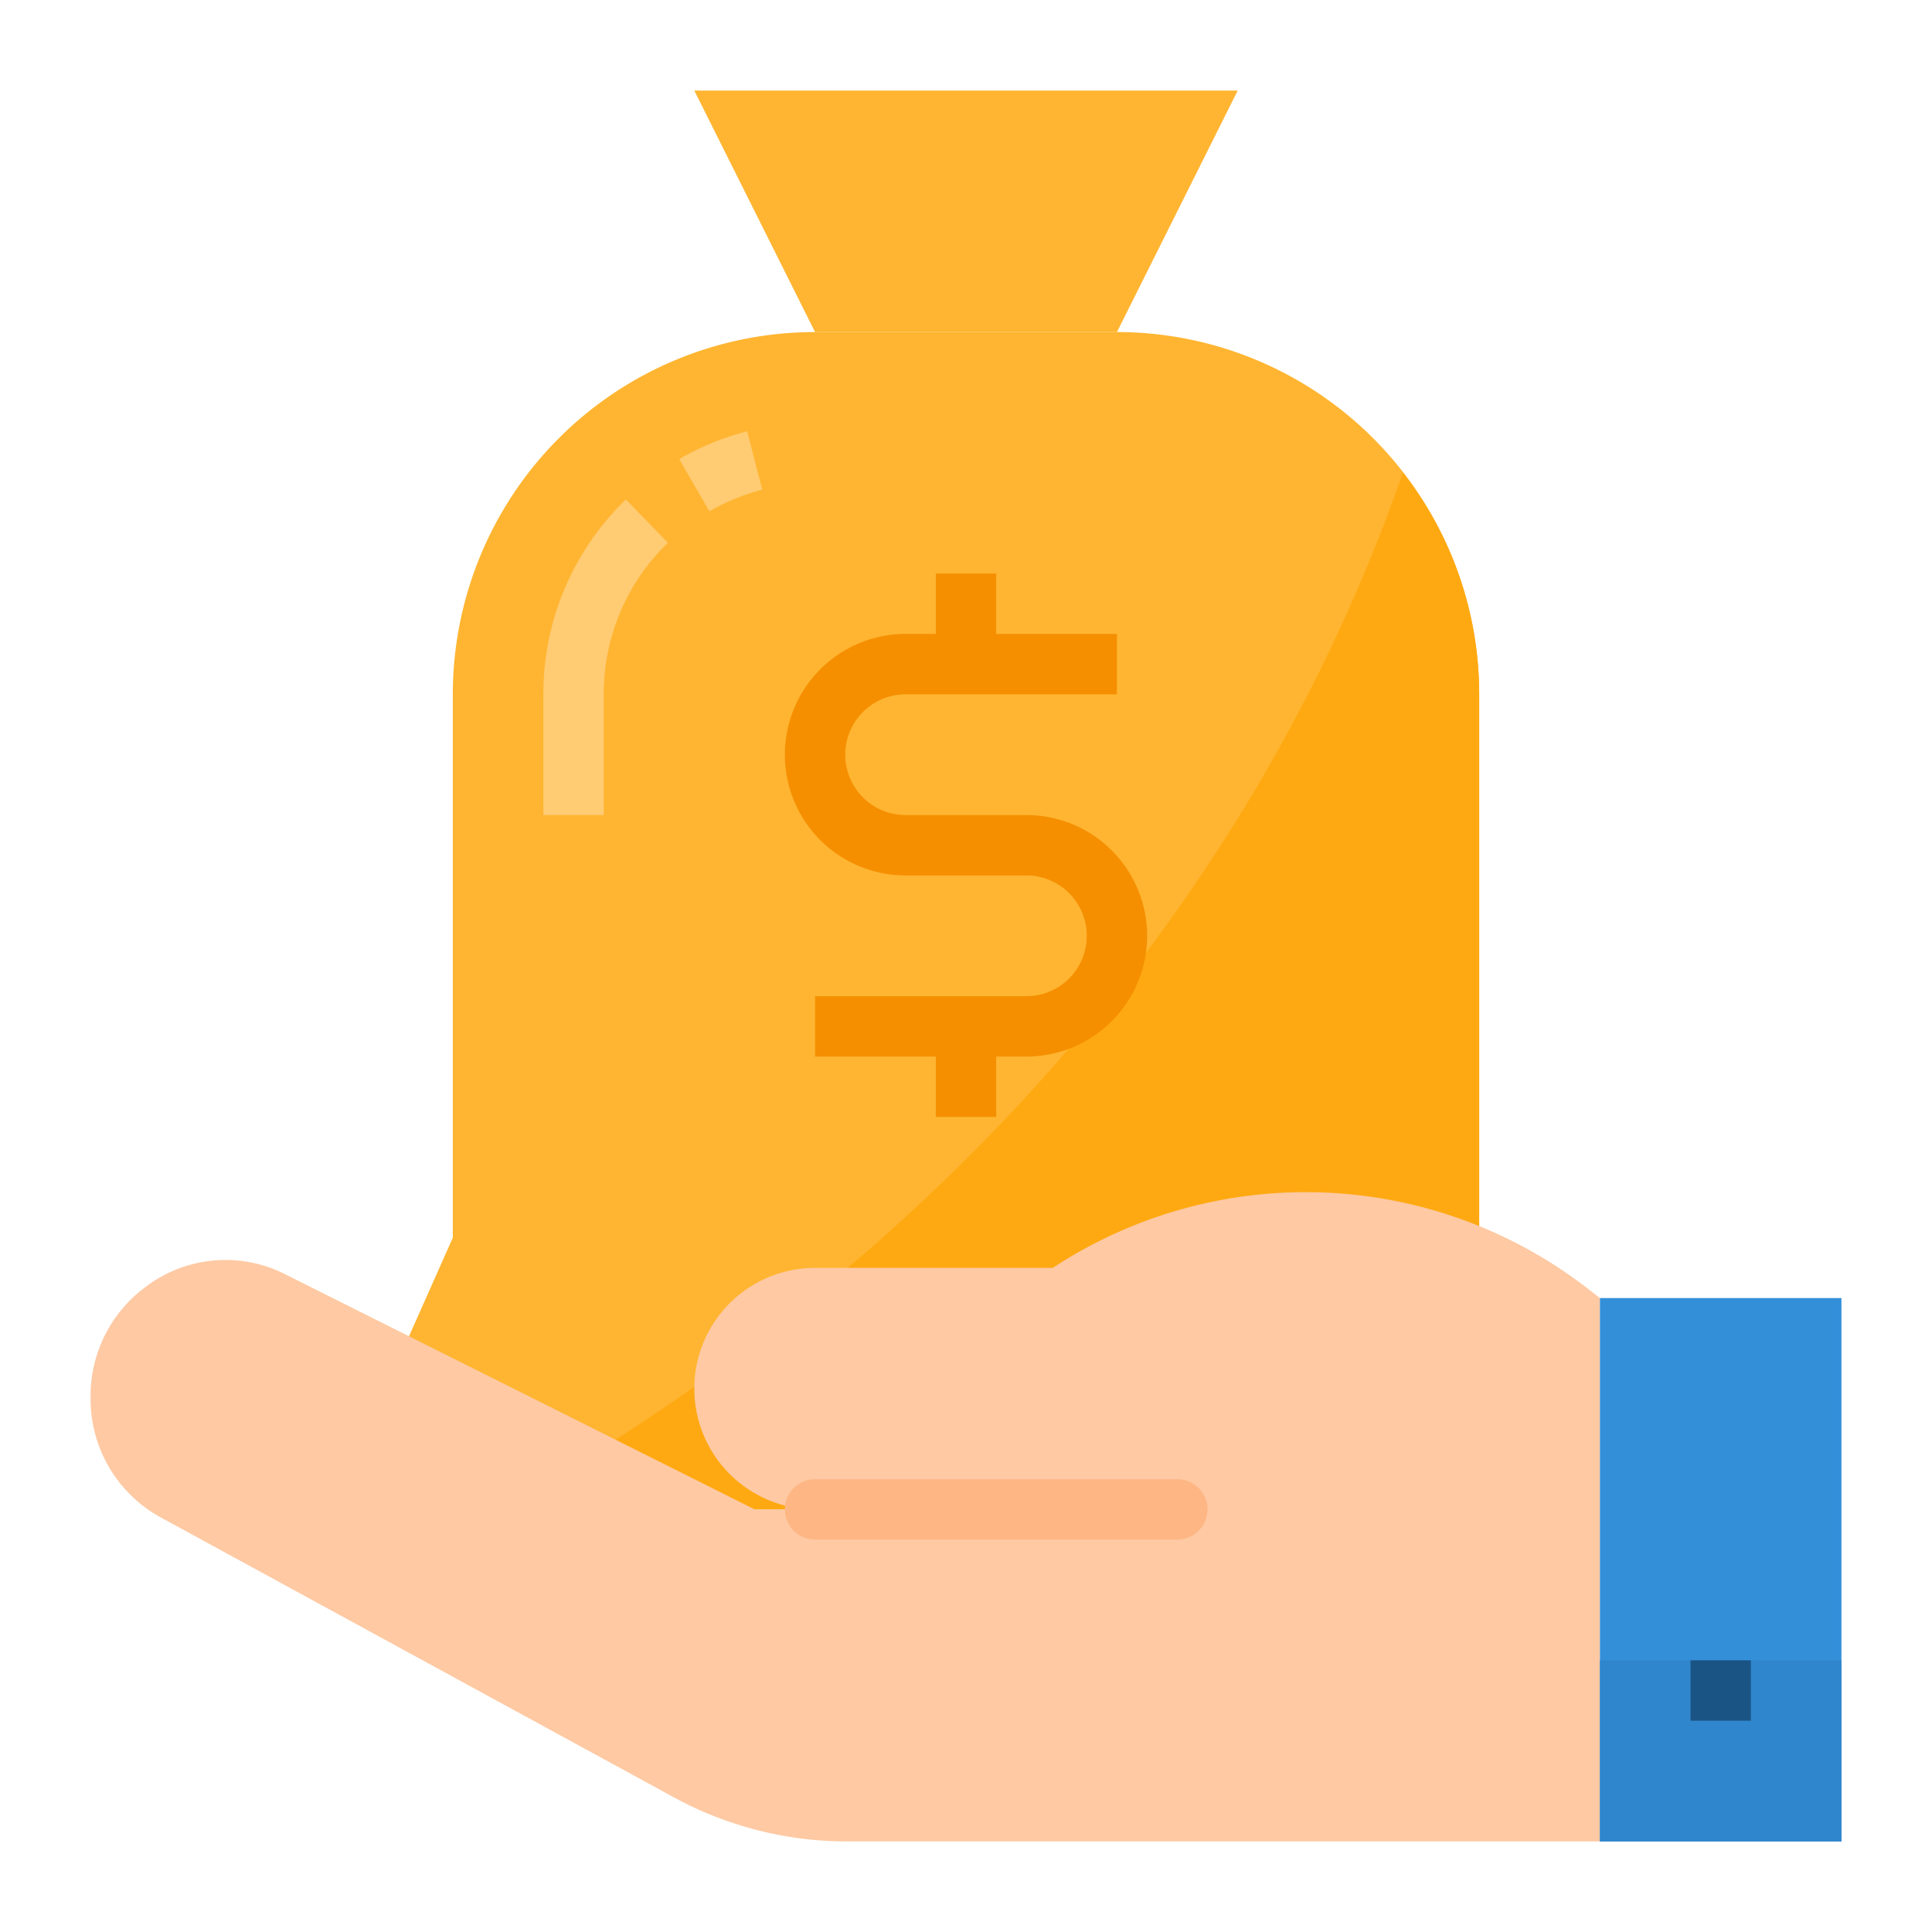 <svg xmlns="http://www.w3.org/2000/svg" viewBox="0 0 64 64"><title>cost-money-budget-marketing</title><g id="flat"><path d="M46.845,50H17.155A4,4,0,0,1,13.5,44.375L15,41V23A12,12,0,0,1,27,11H37A12,12,0,0,1,49,23V41l1.5,3.375A4,4,0,0,1,46.845,50Z" style="fill:#ffb531"/><path d="M50.5,44.375,49,41V23a11.939,11.939,0,0,0-2.524-7.345C39.975,34.218,25.828,44.8,16.613,49.964a4.181,4.181,0,0,0,.542.036h29.69A4,4,0,0,0,50.5,44.375Z" style="fill:#ffa912"/><path d="M23.5,16.939l-1-1.731a9.015,9.015,0,0,1,2.251-.923l.5,1.936A6.932,6.932,0,0,0,23.5,16.939Z" style="fill:#ffcb73"/><path d="M20,27H18V23a8.927,8.927,0,0,1,2.733-6.454l1.393,1.434A6.946,6.946,0,0,0,20,23Z" style="fill:#ffcb73"/><polygon points="37 11 27 11 23 3 41 3 37 11" style="fill:#ffb531"/><path d="M34,27H30a2,2,0,0,1,0-4h7V21H33V19H31v2H30a4,4,0,0,0,0,8h4a2,2,0,0,1,0,4H27v2h4v2h2V35h1a4,4,0,0,0,0-8Z" style="fill:#f58f00"/><path d="M52.62,42.705A15.253,15.253,0,0,0,34.875,42H27a4,4,0,0,0,0,8H25L9.424,42.2a4.366,4.366,0,0,0-4.575.412l-.05.037A4.481,4.481,0,0,0,3,46.242v.105a4.471,4.471,0,0,0,2.332,3.924l16.983,9.264A12,12,0,0,0,28.06,61H53V43Z" style="fill:#fec9a3"/><rect x="53" y="43" width="8" height="18" style="fill:#348fd9"/><rect x="53" y="55" width="8" height="6" style="fill:#3086cd"/><rect x="56" y="55" width="2" height="2" style="fill:#1a5485"/><path d="M39,51H27a1,1,0,0,1,0-2H39a1,1,0,0,1,0,2Z" style="fill:#feb784"/></g></svg>
